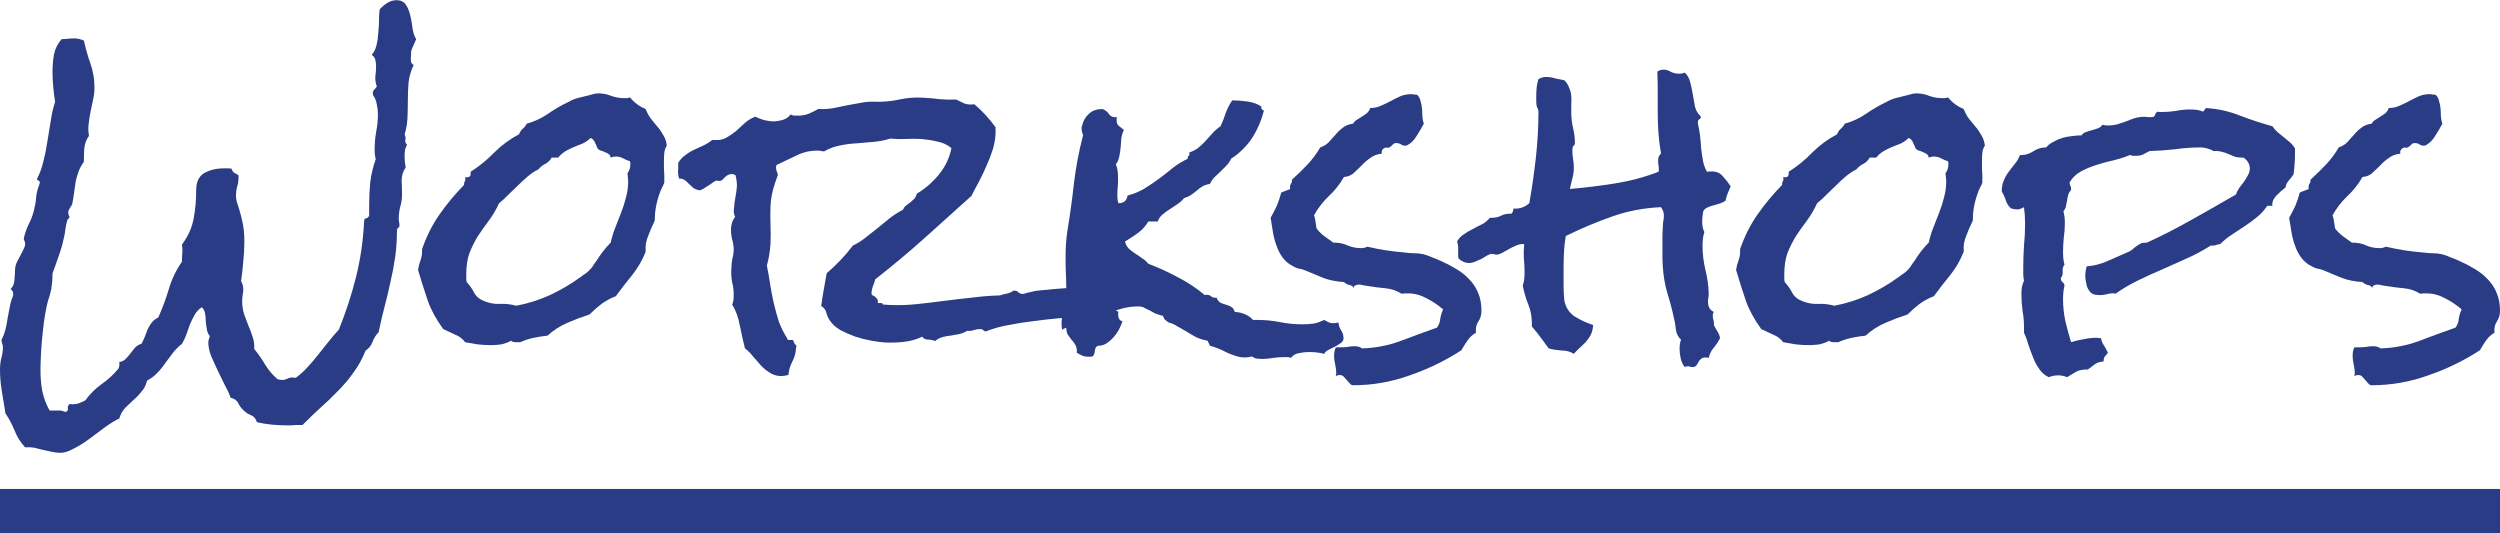 <?xml version="1.0" encoding="UTF-8" standalone="no"?>
<svg
   xmlns:dc="http://purl.org/dc/elements/1.1/"
   xmlns:cc="http://creativecommons.org/ns#"
   xmlns:rdf="http://www.w3.org/1999/02/22-rdf-syntax-ns#"
   xmlns:svg="http://www.w3.org/2000/svg"
   xmlns="http://www.w3.org/2000/svg"
   id="svg8"
   version="1.1"
   viewBox="0 0 169.987 36.269"
   height="36.269mm"
   width="169.987mm">
  <defs
     id="defs2" />
  <g
     transform="translate(396.338,19.813)"
     id="layer1">
    <g
       id="text840"
       style="font-style:normal;font-variant:normal;font-weight:normal;font-stretch:normal;font-size:25.4px;line-height:1.25;font-family:'Rock Salt';-inkscape-font-specification:'Rock Salt, Normal';font-variant-ligatures:normal;font-variant-caps:normal;font-variant-numeric:normal;font-feature-settings:normal;text-align:start;letter-spacing:0px;word-spacing:0px;writing-mode:lr-tb;text-anchor:start;fill:#000000;fill-opacity:1;stroke:none;stroke-width:0.265"
       aria-label="Workshops">
      <path
         id="path968"
         style="fill:#293c85;fill-opacity:1;stroke-width:0.265"
         d="m -368.035,-17.158 q -0.05,0.124 -0.198,0.446 -0.149,0.322 -0.149,0.422 0,0.198 -0.025,0.521 0,0.298 0.198,0.372 -0.273,0.571 -0.347,1.166 -0.05,0.571 -0.05,1.191 0,0.595 -0.025,1.215 -0.025,0.595 -0.198,1.166 0.099,0.149 0.05,0.372 -0.025,0.198 0.124,0.322 -0.124,0.198 -0.149,0.397 -0.025,0.174 -0.025,0.372 0,0.397 0.074,0.769 -0.273,0.397 -0.273,0.893 0.025,0.471 0.025,0.967 0,0.422 -0.124,0.819 -0.099,0.397 -0.099,0.819 0,0.124 0.025,0.223 0.025,0.099 0.025,0.223 0,0.124 -0.099,0.174 -0.074,0.025 -0.074,0.223 0,0.918 -0.124,1.786 -0.124,0.843 -0.322,1.687 -0.174,0.819 -0.397,1.662 -0.223,0.843 -0.397,1.712 -0.273,0.298 -0.422,0.67 -0.124,0.372 -0.471,0.595 -0.322,0.819 -0.819,1.488 -0.471,0.67 -1.067,1.265 -0.571,0.595 -1.191,1.141 -0.62,0.571 -1.215,1.166 -0.248,0 -0.496,0 -0.223,0.025 -0.471,0.025 -0.546,0 -1.091,-0.05 -0.546,-0.05 -1.042,-0.174 -0.099,-0.347 -0.397,-0.471 -0.273,-0.099 -0.496,-0.322 -0.248,-0.223 -0.372,-0.496 -0.124,-0.273 -0.521,-0.372 -0.124,-0.372 -0.397,-0.868 -0.248,-0.496 -0.496,-1.017 -0.248,-0.521 -0.446,-0.992 -0.174,-0.496 -0.174,-0.843 0,-0.124 0.025,-0.223 0.05,-0.124 0.074,-0.248 -0.149,-0.174 -0.198,-0.446 -0.05,-0.273 -0.074,-0.546 0,-0.298 -0.05,-0.546 -0.05,-0.273 -0.223,-0.422 -0.298,0.198 -0.471,0.496 -0.174,0.298 -0.322,0.645 -0.124,0.347 -0.248,0.695 -0.124,0.347 -0.298,0.645 -0.347,0.273 -0.62,0.62 -0.248,0.347 -0.521,0.695 -0.248,0.372 -0.546,0.67 -0.298,0.322 -0.695,0.521 -0.099,0.446 -0.372,0.744 -0.248,0.322 -0.546,0.571 -0.298,0.273 -0.571,0.546 -0.273,0.298 -0.397,0.719 -0.422,0.198 -0.943,0.571 -0.521,0.397 -1.067,0.794 -0.521,0.397 -1.067,0.67 -0.521,0.298 -0.918,0.298 -0.322,0 -0.62,-0.074 -0.273,-0.05 -0.571,-0.124 -0.298,-0.074 -0.595,-0.149 -0.298,-0.05 -0.62,-0.025 -0.471,-0.496 -0.719,-1.141 -0.248,-0.62 -0.62,-1.166 -0.124,-0.744 -0.248,-1.513 -0.124,-0.744 -0.124,-1.488 0,-0.422 0.099,-0.794 0.099,-0.347 0.099,-0.719 0,-0.124 -0.05,-0.223 -0.025,-0.124 -0.05,-0.248 0.174,-0.347 0.273,-0.719 0.099,-0.397 0.149,-0.794 0.074,-0.397 0.149,-0.769 0.074,-0.397 0.223,-0.744 0.05,-0.298 -0.174,-0.446 0.174,-0.174 0.223,-0.372 0.05,-0.198 0.05,-0.397 0.025,-0.198 0.025,-0.422 0,-0.223 0.05,-0.422 0.025,-0.099 0.124,-0.298 0.124,-0.223 0.223,-0.422 0.124,-0.223 0.198,-0.397 0.099,-0.198 0.099,-0.298 0,-0.174 -0.099,-0.372 0.099,-0.496 0.322,-0.967 0.248,-0.471 0.372,-0.967 0.124,-0.496 0.149,-0.868 0.025,-0.397 0.223,-0.918 0.025,-0.05 0.025,-0.124 0,-0.099 -0.074,-0.124 -0.074,-0.025 -0.124,-0.099 0.298,-0.571 0.446,-1.215 0.174,-0.67 0.273,-1.364 0.124,-0.695 0.223,-1.364 0.099,-0.695 0.298,-1.315 -0.074,-0.496 -0.124,-1.017 -0.05,-0.546 -0.05,-1.042 0,-0.571 0.099,-1.166 0.124,-0.595 0.521,-1.042 0.198,0 0.422,-0.025 0.248,-0.025 0.446,-0.025 0.298,0 0.645,0.149 0.174,0.794 0.446,1.563 0.273,0.769 0.273,1.637 0,0.422 -0.099,0.843 -0.074,0.397 -0.174,0.819 -0.074,0.397 -0.124,0.819 -0.05,0.397 0.025,0.794 -0.273,0.372 -0.322,0.868 -0.025,0.471 -0.025,0.893 -0.248,0.347 -0.372,0.695 -0.124,0.347 -0.198,0.719 -0.05,0.347 -0.099,0.719 -0.05,0.372 -0.124,0.744 -0.05,0.124 -0.174,0.298 -0.099,0.174 -0.099,0.248 0,0.174 0.099,0.347 -0.05,0.074 -0.099,0.124 -0.05,0.025 -0.074,0.124 -0.074,0.273 -0.124,0.595 -0.025,0.298 -0.099,0.571 -0.124,0.62 -0.347,1.215 -0.198,0.595 -0.422,1.191 0,0.496 -0.05,0.794 -0.025,0.298 -0.099,0.546 -0.05,0.223 -0.149,0.496 -0.074,0.248 -0.149,0.645 -0.074,0.372 -0.149,0.918 -0.05,0.546 -0.124,1.141 -0.05,0.571 -0.074,1.141 -0.025,0.546 -0.025,0.943 0,0.719 0.124,1.389 0.149,0.695 0.496,1.315 h 0.422 q 0.149,0 0.322,0 0.174,0.025 0.322,0.099 0.174,-0.05 0.174,-0.149 0,-0.074 0,-0.198 0,-0.074 0.124,-0.198 l 0.174,0.025 q 0.248,0 0.446,-0.074 0.223,-0.074 0.446,-0.198 0.471,-0.645 1.091,-1.091 0.645,-0.446 1.141,-1.042 0.124,-0.198 0.074,-0.471 0.298,-0.05 0.446,-0.223 0.174,-0.174 0.322,-0.372 0.149,-0.198 0.298,-0.372 0.174,-0.198 0.446,-0.273 0.124,-0.223 0.223,-0.471 0.099,-0.273 0.198,-0.521 0.124,-0.248 0.273,-0.446 0.174,-0.223 0.446,-0.347 0.422,-0.943 0.719,-1.935 0.298,-1.017 0.893,-1.86 0,-0.322 0.025,-0.595 0.025,-0.273 -0.025,-0.571 0.62,-0.843 0.794,-1.761 0.174,-0.918 0.174,-1.935 0,-0.843 0.546,-1.166 0.571,-0.322 1.339,-0.322 0.124,0 0.248,0 0.149,0 0.273,0.025 0.05,0.174 0.174,0.273 0.149,0.074 0.298,0.174 v 0.149 q 0,0.347 -0.099,0.645 -0.074,0.273 -0.074,0.595 0,0.149 0.05,0.397 0.248,0.719 0.372,1.315 0.149,0.595 0.149,1.389 0,0.67 -0.074,1.364 -0.05,0.67 -0.149,1.339 0.149,0.273 0.149,0.571 0,0.198 -0.05,0.422 -0.025,0.198 -0.025,0.397 0,0.422 0.124,0.843 0.149,0.397 0.298,0.794 0.174,0.397 0.298,0.794 0.124,0.397 0.099,0.794 0.422,0.521 0.744,1.067 0.347,0.571 0.843,0.992 0.198,0.05 0.322,0.05 0.149,0 0.248,-0.05 0.099,-0.025 0.174,-0.074 0.099,-0.025 0.198,-0.05 0.099,0 0.298,0.025 0.446,-0.322 0.819,-0.744 0.372,-0.397 0.695,-0.819 0.347,-0.422 0.695,-0.868 0.347,-0.446 0.719,-0.843 0.719,-1.786 1.166,-3.572 0.446,-1.786 0.546,-3.721 0,-0.273 0.124,-0.273 0.124,0 0.223,-0.174 v -0.695 q 0,-0.794 0.074,-1.587 0.099,-0.794 0.372,-1.563 -0.074,-0.298 -0.074,-0.595 0,-0.645 0.099,-1.24 0.124,-0.62 0.124,-1.24 0,-0.322 -0.074,-0.645 -0.05,-0.347 -0.248,-0.62 l -0.025,-0.149 q 0,-0.149 0.099,-0.248 0.124,-0.099 0.174,-0.223 -0.124,-0.322 -0.099,-0.67 0.05,-0.347 0.05,-0.695 0,-0.198 -0.05,-0.422 -0.05,-0.223 -0.248,-0.347 0.223,-0.248 0.322,-0.645 0.099,-0.397 0.124,-0.843 0.05,-0.446 0.05,-0.868 0,-0.446 0.05,-0.744 0.223,-0.248 0.496,-0.422 0.298,-0.198 0.645,-0.198 0.446,0 0.645,0.322 0.198,0.298 0.298,0.744 0.099,0.422 0.149,0.868 0.074,0.446 0.248,0.719 z" />
      <path
         id="path970"
         style="fill:#293c85;fill-opacity:1;stroke-width:0.265"
         d="m -350.995,-9.915 q -0.149,0.223 -0.174,0.496 -0.025,0.273 -0.025,0.496 0,0.298 0,0.595 0.025,0.273 0.025,0.546 v 0.372 q -0.05,0.174 -0.149,0.347 -0.099,0.174 -0.149,0.347 -0.347,0.918 -0.347,1.836 v 0.05 q -0.124,0.298 -0.248,0.546 -0.099,0.248 -0.198,0.496 -0.099,0.223 -0.149,0.496 -0.05,0.248 -0.025,0.595 -0.347,0.868 -0.918,1.587 -0.571,0.695 -1.116,1.439 -0.521,0.198 -0.967,0.521 -0.422,0.322 -0.819,0.719 -0.769,0.248 -1.513,0.571 -0.744,0.322 -1.339,0.868 -0.471,0.05 -0.943,0.149 -0.471,0.099 -0.918,0.298 h -0.298 q -0.223,0 -0.322,-0.099 -0.322,0.174 -0.67,0.248 -0.347,0.05 -0.695,0.05 -0.446,0 -0.893,-0.05 -0.422,-0.074 -0.868,-0.149 -0.248,-0.347 -0.695,-0.521 -0.446,-0.198 -0.794,-0.372 -0.719,-0.992 -1.042,-1.91 -0.322,-0.943 -0.67,-2.108 0.05,-0.347 0.174,-0.67 0.124,-0.347 0.099,-0.744 0.446,-1.29 1.166,-2.332 0.744,-1.067 1.687,-2.034 0,-0.149 0.05,-0.248 0.074,-0.099 0.025,-0.298 0.025,0.025 0.099,0.025 0.198,0 0.248,-0.099 0.05,-0.124 0.025,-0.273 0.893,-0.571 1.612,-1.315 0.744,-0.744 1.687,-1.24 0.074,-0.223 0.248,-0.372 0.174,-0.149 0.273,-0.347 0.794,-0.223 1.439,-0.67 0.645,-0.446 1.364,-0.794 0.397,-0.223 0.744,-0.298 0.372,-0.099 0.794,-0.198 0.149,-0.05 0.273,-0.074 0.124,-0.025 0.273,-0.025 0.446,0 0.868,0.174 0.422,0.149 0.868,0.149 0.124,0 0.198,0 0.099,-0.025 0.198,-0.05 0.422,0.521 1.067,0.794 0.149,0.372 0.347,0.645 0.223,0.273 0.446,0.546 0.223,0.248 0.397,0.571 0.198,0.298 0.248,0.719 z m -2.48,1.29 q 0,-0.124 -0.025,-0.223 -0.248,-0.074 -0.471,-0.198 -0.223,-0.124 -0.496,-0.124 -0.174,0 -0.347,0.074 -0.025,-0.174 -0.149,-0.248 -0.099,-0.074 -0.248,-0.124 -0.124,-0.074 -0.273,-0.099 -0.124,-0.05 -0.223,-0.149 -0.074,-0.198 -0.174,-0.397 -0.074,-0.223 -0.298,-0.322 -0.223,0.223 -0.521,0.372 -0.298,0.124 -0.62,0.248 -0.298,0.124 -0.595,0.298 -0.273,0.174 -0.471,0.422 h -0.446 q -0.149,0.273 -0.422,0.422 -0.273,0.124 -0.471,0.372 -0.397,0.198 -0.744,0.496 -0.322,0.273 -0.645,0.595 -0.322,0.298 -0.645,0.62 -0.298,0.322 -0.645,0.595 -0.322,0.695 -0.719,1.215 -0.372,0.496 -0.719,1.017 -0.322,0.521 -0.571,1.141 -0.223,0.595 -0.223,1.488 0,0.124 0,0.248 0,0.124 0.025,0.248 0.322,0.347 0.521,0.744 0.223,0.397 0.719,0.571 0.496,0.198 1.042,0.174 0.571,-0.025 1.091,0.124 1.191,-0.223 2.282,-0.719 1.116,-0.521 2.108,-1.24 0.149,-0.124 0.347,-0.248 0.198,-0.149 0.322,-0.298 0.124,-0.124 0.198,-0.273 0.099,-0.149 0.198,-0.273 0.198,-0.322 0.446,-0.645 0.248,-0.322 0.521,-0.595 0.124,-0.546 0.322,-1.042 0.198,-0.521 0.397,-1.017 0.198,-0.496 0.322,-1.017 0.149,-0.521 0.149,-1.091 0,-0.124 -0.025,-0.273 0,-0.149 -0.025,-0.273 0.198,-0.273 0.198,-0.595 z" />
      <path
         id="path972"
         style="fill:#293c85;fill-opacity:1;stroke-width:0.265"
         d="m -317.558,0.13 q -0.05,0.372 -0.273,0.571 -0.198,0.198 -0.471,0.372 -0.124,-0.025 -0.248,-0.025 -0.099,-0.025 -0.223,-0.025 -0.769,-0.025 -1.463,0.198 -0.67,0.223 -1.389,0.322 -0.248,0.05 -0.471,0.05 -0.198,-0.025 -0.422,0.025 -0.794,0.124 -1.687,0.198 -0.893,0.074 -1.786,0.198 -0.893,0.099 -1.761,0.273 -0.843,0.149 -1.587,0.446 -0.074,-0.05 -0.149,-0.099 -0.074,-0.074 -0.174,-0.074 -0.248,0 -0.471,0.074 -0.223,0.074 -0.446,0.05 -0.248,0.149 -0.546,0.223 -0.273,0.05 -0.571,0.099 -0.273,0.025 -0.546,0.099 -0.273,0.074 -0.521,0.273 -0.198,-0.099 -0.496,-0.099 -0.273,-0.025 -0.372,-0.198 -0.571,0.273 -1.215,0.347 -0.62,0.074 -1.265,0.05 -0.422,-0.025 -0.967,-0.124 -0.546,-0.099 -1.091,-0.273 -0.546,-0.198 -1.017,-0.446 -0.471,-0.273 -0.719,-0.645 -0.174,-0.248 -0.248,-0.546 -0.074,-0.298 -0.347,-0.446 0.074,-0.571 0.174,-1.116 0.099,-0.546 0.198,-1.116 0.496,-0.422 0.943,-0.893 0.446,-0.471 0.843,-0.992 0.471,-0.223 0.868,-0.546 0.422,-0.322 0.819,-0.645 0.422,-0.347 0.819,-0.67 0.422,-0.322 0.893,-0.571 0.074,-0.174 0.198,-0.273 0.149,-0.124 0.298,-0.223 0.149,-0.124 0.273,-0.248 0.124,-0.149 0.174,-0.347 0.868,-0.521 1.513,-1.315 0.645,-0.794 0.843,-1.786 -0.422,-0.347 -0.967,-0.446 -0.521,-0.124 -1.091,-0.174 -0.496,-0.025 -1.042,0 -0.521,0.025 -1.067,-0.025 -0.546,0.174 -1.141,0.223 -0.571,0.05 -1.141,0.099 -0.571,0.025 -1.141,0.149 -0.546,0.099 -1.067,0.397 -0.099,0 -0.198,-0.025 -0.074,-0.025 -0.174,-0.025 -0.794,-0.025 -1.488,0.322 -0.695,0.322 -1.364,0.645 -0.05,0.099 -0.05,0.149 0,0.149 0.05,0.298 0.074,0.124 0.074,0.273 -0.025,0.025 -0.025,0.05 0,0.025 -0.025,0.05 -0.025,0.124 -0.074,0.223 -0.025,0.099 -0.074,0.223 -0.273,0.794 -0.298,1.563 -0.025,0.645 0,1.265 0.025,0.62 0,1.265 -0.05,0.794 -0.248,1.488 0.124,0.595 0.223,1.265 0.099,0.645 0.248,1.29 0.149,0.645 0.347,1.265 0.223,0.595 0.571,1.141 -0.025,0.05 0.025,0.074 0.05,0.025 0.099,0.025 0.05,0 0.099,0 0.074,0 0.099,0 0.124,0 0.099,0.099 0.05,0.074 0.074,0.149 0.025,0.05 0.099,0.099 0.05,0.074 0,0.198 -0.025,0.496 -0.248,0.918 -0.223,0.422 -0.273,0.918 -0.298,0.074 -0.546,0.074 -0.422,-0.025 -0.744,-0.248 -0.322,-0.198 -0.595,-0.496 -0.273,-0.298 -0.521,-0.595 -0.248,-0.322 -0.546,-0.546 -0.174,-0.695 -0.347,-1.538 -0.149,-0.843 -0.521,-1.439 0.099,-0.223 0.099,-0.546 0.025,-0.496 -0.099,-0.967 -0.099,-0.496 -0.05,-0.992 0,-0.273 0.05,-0.546 0.074,-0.273 0.099,-0.546 0.025,-0.422 -0.099,-0.819 -0.099,-0.397 -0.074,-0.819 0.025,-0.198 0.074,-0.372 0.074,-0.198 0.198,-0.347 -0.124,-0.298 -0.074,-0.571 0.025,-0.422 0.099,-0.794 0.074,-0.372 0.099,-0.744 0,-0.198 -0.025,-0.372 -0.025,-0.198 -0.074,-0.372 l -0.223,-0.074 q -0.149,0 -0.298,0.074 -0.124,0.074 -0.223,0.174 -0.099,0.099 -0.174,0.174 -0.074,0.05 -0.149,0.05 -0.05,0 -0.124,0 -0.05,-0.025 -0.099,-0.025 -0.05,0 -0.198,0.099 -0.124,0.099 -0.322,0.223 -0.174,0.099 -0.347,0.223 -0.174,0.099 -0.273,0.124 -0.273,-0.05 -0.446,-0.174 -0.149,-0.149 -0.298,-0.273 -0.124,-0.149 -0.273,-0.248 -0.149,-0.124 -0.372,-0.099 -0.074,-0.149 -0.074,-0.322 -0.025,-0.174 0,-0.347 v -0.397 q 0.174,-0.322 0.471,-0.521 0.273,-0.223 0.595,-0.372 0.322,-0.149 0.645,-0.298 0.322,-0.149 0.595,-0.372 h 0.223 q 0.446,0.025 0.769,-0.174 0.347,-0.198 0.645,-0.446 0.298,-0.273 0.595,-0.546 0.322,-0.273 0.695,-0.422 0.273,0.124 0.571,0.223 0.298,0.074 0.62,0.099 0.322,0 0.67,-0.099 0.347,-0.099 0.546,-0.372 0.124,0.05 0.198,0.074 0.099,0 0.223,0 0.372,0.025 0.744,-0.099 0.372,-0.149 0.719,-0.347 0.496,0.025 0.967,-0.05 0.496,-0.099 0.967,-0.198 0.496,-0.099 0.967,-0.174 0.496,-0.099 0.992,-0.074 0.819,0.025 1.612,-0.149 0.794,-0.174 1.612,-0.124 0.571,0.025 1.116,0.099 0.571,0.05 1.141,0.025 0.322,0.149 0.571,0.273 0.273,0.099 0.67,0.05 0.794,0.67 1.439,1.563 v 0.422 q -0.025,0.571 -0.198,1.116 -0.174,0.546 -0.422,1.091 -0.223,0.521 -0.496,1.042 -0.273,0.496 -0.521,0.992 -1.612,1.463 -3.225,2.902 -1.612,1.439 -3.324,2.778 -0.05,0.248 -0.149,0.446 -0.074,0.198 -0.099,0.422 0,0.124 0.025,0.198 0.174,0.05 0.298,0.198 0.149,0.124 0.099,0.347 h 0.223 q 0.124,0 0.124,0.099 l 0.397,0.025 q 0.943,0.05 1.885,-0.05 0.943,-0.099 1.885,-0.223 0.967,-0.124 1.91,-0.223 0.943,-0.124 1.885,-0.149 0.223,-0.074 0.471,-0.124 0.248,-0.05 0.446,-0.198 h 0.074 q 0.174,0 0.248,0.099 0.099,0.099 0.273,0.124 0.124,0 0.248,-0.05 0.149,-0.05 0.298,-0.074 0.347,-0.099 0.719,-0.124 0.397,-0.025 0.769,-0.074 1.439,-0.124 2.853,-0.149 1.414,-0.05 2.828,-0.372 0.124,0.174 0.347,0.248 0.223,0.05 0.471,0.124 0.248,0.05 0.446,0.124 0.223,0.074 0.298,0.298 z" />
      <path
         id="path974"
         style="fill:#293c85;fill-opacity:1;stroke-width:0.265"
         d="m -304.982,3.181 q 0,0.198 -0.174,0.322 -0.174,0.124 -0.397,0.248 -0.223,0.099 -0.446,0.223 -0.223,0.099 -0.298,0.273 -0.273,-0.074 -0.546,-0.099 -0.248,-0.025 -0.496,-0.025 -0.322,0 -0.67,0.074 -0.347,0.05 -0.546,0.322 -0.124,-0.05 -0.223,-0.05 -0.074,0 -0.198,0 -0.372,0 -0.769,0.05 -0.372,0.074 -0.744,0.074 -0.198,0 -0.397,-0.025 -0.174,-0.025 -0.322,-0.149 -0.223,0.074 -0.471,0.074 -0.322,0 -0.62,-0.099 -0.298,-0.099 -0.595,-0.223 -0.273,-0.149 -0.571,-0.273 -0.298,-0.124 -0.595,-0.198 l -0.174,-0.347 q -0.397,-0.074 -0.744,-0.223 -0.322,-0.174 -0.645,-0.372 -0.322,-0.198 -0.645,-0.372 -0.298,-0.198 -0.62,-0.273 -0.124,-0.099 -0.223,-0.174 -0.099,-0.099 -0.149,-0.273 -0.322,-0.074 -0.595,-0.198 -0.248,-0.149 -0.521,-0.273 -0.248,-0.149 -0.571,-0.248 -0.298,-0.124 -0.719,-0.149 -0.149,-0.223 -0.422,-0.422 -0.273,-0.198 -0.546,-0.198 -0.174,0 -0.273,0.074 v 0.124 q 0,0.298 0.174,0.595 0.174,0.298 0.446,0.422 -0.025,0.05 -0.025,0.149 0,0.149 0.05,0.298 0.074,0.149 0.248,0.198 -0.099,0.273 -0.248,0.571 -0.149,0.273 -0.372,0.521 -0.223,0.248 -0.496,0.422 -0.248,0.149 -0.571,0.149 -0.099,0.05 -0.149,0.149 -0.025,0.099 -0.05,0.223 0,0.099 -0.05,0.198 -0.025,0.099 -0.099,0.149 -0.099,0.025 -0.273,0.025 -0.248,0 -0.422,-0.074 -0.174,-0.074 -0.372,-0.198 V 4.074 q 0,-0.298 -0.124,-0.471 -0.099,-0.174 -0.248,-0.322 -0.124,-0.174 -0.248,-0.347 -0.099,-0.174 -0.099,-0.471 -0.074,0.05 -0.174,0.074 -0.074,0.025 -0.099,0.099 -0.05,-0.248 -0.05,-0.422 0,-0.496 0.149,-0.943 0.174,-0.446 0.174,-0.943 v -0.372 q 0,-0.571 -0.025,-1.116 -0.025,-0.546 -0.025,-1.091 0,-0.471 0.025,-0.918 0.025,-0.471 0.099,-0.943 0.273,-1.637 0.446,-3.249 0.198,-1.637 0.62,-3.249 -0.025,-0.124 -0.074,-0.248 -0.025,-0.124 -0.025,-0.248 0,-0.099 0.025,-0.124 0.099,-0.496 0.446,-0.819 0.347,-0.347 0.893,-0.347 h 0.074 q 0.298,0.124 0.446,0.372 0.174,0.223 0.521,0.174 0,0.05 -0.025,0.099 0,0.05 0,0.099 0,0.273 0.149,0.397 0.149,0.124 0.347,0.273 -0.124,0.248 -0.174,0.571 -0.025,0.322 -0.05,0.645 -0.025,0.322 -0.099,0.62 -0.05,0.298 -0.223,0.496 0.099,0.248 0.124,0.496 0.025,0.248 0.025,0.521 0,0.273 -0.025,0.571 -0.025,0.273 -0.025,0.571 0,0.273 0.074,0.496 0.546,0 0.62,-0.521 0.645,-0.174 1.141,-0.471 0.521,-0.322 0.992,-0.67 0.471,-0.347 0.918,-0.719 0.471,-0.372 1.042,-0.645 v -0.05 q 0,-0.124 0.074,-0.149 0.074,-0.05 0.025,-0.223 0.372,-0.124 0.62,-0.322 0.273,-0.223 0.496,-0.471 0.248,-0.273 0.471,-0.521 0.248,-0.273 0.546,-0.471 0.198,-0.422 0.347,-0.893 0.174,-0.471 0.446,-0.868 0.471,0 1.017,0.074 0.571,0.074 0.967,0.347 -0.05,0.198 0.174,0.273 -0.273,1.042 -0.819,1.885 -0.546,0.819 -1.414,1.389 -0.124,0.273 -0.322,0.471 -0.198,0.198 -0.397,0.397 -0.198,0.174 -0.397,0.372 -0.198,0.198 -0.322,0.471 -0.298,0.05 -0.521,0.174 -0.198,0.124 -0.397,0.298 -0.174,0.149 -0.397,0.298 -0.198,0.124 -0.446,0.198 -0.198,0.248 -0.471,0.422 -0.248,0.174 -0.521,0.347 -0.248,0.149 -0.471,0.347 -0.223,0.174 -0.322,0.471 h -0.645 q -0.273,0.471 -0.719,0.794 -0.422,0.298 -0.868,0.571 0.074,0.298 0.273,0.496 0.198,0.174 0.422,0.322 0.248,0.149 0.471,0.322 0.248,0.149 0.422,0.372 1.042,0.397 2.009,0.918 0.967,0.496 1.836,1.215 0.05,-0.025 0.124,-0.025 0.198,0 0.322,0.124 0.124,0.099 0.347,0.074 0.099,0.248 0.273,0.347 0.174,0.074 0.347,0.124 0.198,0.05 0.372,0.149 0.174,0.099 0.248,0.347 0.372,0.025 0.67,0.149 0.322,0.124 0.571,0.397 h 0.298 q 0.794,0 1.538,0.149 0.744,0.149 1.513,0.149 0.397,0 0.769,-0.05 0.372,-0.074 0.719,-0.248 0.124,0.074 0.273,0.149 0.149,0.074 0.322,0.074 0.124,0 0.372,-0.05 0.025,0.273 0.174,0.521 0.174,0.248 0.174,0.546 z" />
      <path
         id="path976"
         style="fill:#293c85;fill-opacity:1;stroke-width:0.265"
         d="m -295.606,1.321 q 0,0.422 -0.223,0.744 -0.198,0.298 -0.149,0.744 -0.347,0.198 -0.571,0.521 -0.223,0.322 -0.422,0.67 -1.637,1.067 -3.522,1.712 -1.86,0.67 -3.845,0.67 -0.124,0 -0.223,-0.124 -0.099,-0.099 -0.198,-0.223 -0.099,-0.124 -0.223,-0.248 -0.099,-0.099 -0.248,-0.099 -0.174,0 -0.273,0.074 0,-0.05 0,-0.099 0.025,-0.025 0.025,-0.074 0,-0.298 -0.074,-0.62 -0.074,-0.298 -0.074,-0.595 0,-0.347 0.124,-0.571 h 0.298 q 0.248,0 0.471,-0.025 0.248,-0.05 0.521,-0.05 0.273,0 0.496,0.149 1.364,-0.05 2.58,-0.496 1.24,-0.471 2.505,-0.918 0.198,-0.273 0.223,-0.595 0.05,-0.347 0.198,-0.645 -0.645,-0.546 -1.315,-0.843 -0.645,-0.322 -1.513,-0.223 -0.521,-0.322 -1.116,-0.372 -0.571,-0.05 -1.166,-0.149 -0.149,-0.025 -0.322,-0.05 -0.149,-0.05 -0.322,-0.05 -0.124,0 -0.248,0.074 -0.099,0.05 -0.05,0.174 -0.124,-0.198 -0.347,-0.223 -0.198,-0.05 -0.347,-0.198 -0.794,-0.05 -1.389,-0.273 -0.595,-0.248 -1.315,-0.546 -0.198,-0.074 -0.397,-0.099 -0.174,-0.05 -0.347,-0.149 -0.446,-0.223 -0.719,-0.595 -0.273,-0.372 -0.422,-0.819 -0.174,-0.471 -0.248,-0.967 -0.074,-0.496 -0.149,-0.918 0.223,-0.397 0.422,-0.819 0.174,-0.422 0.298,-0.893 0.149,-0.074 0.298,-0.124 0.149,-0.05 0.322,-0.124 -0.025,-0.05 -0.025,-0.124 0,-0.124 0.074,-0.248 0.099,-0.124 0.05,-0.248 0.546,-0.496 1.042,-1.017 0.521,-0.546 0.893,-1.191 0.372,-0.124 0.595,-0.372 0.223,-0.248 0.446,-0.496 0.223,-0.273 0.496,-0.471 0.273,-0.223 0.695,-0.273 0.099,-0.174 0.273,-0.273 0.174,-0.124 0.347,-0.223 0.174,-0.099 0.322,-0.223 0.149,-0.124 0.223,-0.347 0.397,0 0.719,-0.149 0.347,-0.149 0.67,-0.322 0.322,-0.174 0.645,-0.322 0.347,-0.149 0.744,-0.149 0.099,0 0.198,0.025 0.099,0 0.223,0.025 0.174,0.174 0.223,0.422 0.074,0.223 0.099,0.496 0.025,0.273 0.025,0.546 0.025,0.273 0.099,0.496 -0.223,0.422 -0.496,0.843 -0.248,0.422 -0.67,0.645 h -0.05 q -0.174,0.025 -0.322,-0.074 -0.149,-0.099 -0.347,-0.099 -0.124,0 -0.198,0.074 -0.05,0.05 -0.124,0.124 -0.05,0.05 -0.149,0.099 -0.074,0.05 -0.223,0 -0.347,0.124 -0.273,0.422 -0.471,0.05 -0.794,0.298 -0.322,0.223 -0.595,0.521 -0.273,0.273 -0.546,0.521 -0.273,0.223 -0.645,0.248 -0.422,0.744 -1.042,1.315 -0.595,0.571 -0.992,1.29 0.074,0.198 0.099,0.422 0.025,0.223 0.074,0.471 0.223,0.298 0.521,0.521 0.322,0.223 0.62,0.446 h 0.074 q 0.496,0 0.918,0.198 0.422,0.174 0.893,0.174 0.248,0 0.422,-0.099 0.645,0.149 1.265,0.248 0.645,0.099 1.29,0.149 0.322,0.05 0.645,0.05 0.347,0 0.645,0.074 0.273,0.074 0.546,0.198 0.273,0.099 0.546,0.223 0.571,0.248 1.067,0.546 0.521,0.298 0.918,0.719 0.397,0.397 0.62,0.943 0.223,0.521 0.223,1.215 z" />
      <path
         id="path978"
         style="fill:#293c85;fill-opacity:1;stroke-width:0.265"
         d="m -278.664,-7.137 q -0.099,0.248 -0.198,0.471 -0.099,0.223 -0.149,0.496 -0.174,0.124 -0.397,0.198 -0.198,0.05 -0.422,0.124 -0.223,0.05 -0.422,0.149 -0.174,0.074 -0.273,0.248 -0.074,0.372 -0.074,0.695 0,0.422 0.149,0.719 -0.074,0.223 -0.099,0.471 -0.025,0.248 -0.025,0.471 0,0.819 0.198,1.637 0.198,0.794 0.223,1.612 0,0.124 -0.025,0.273 -0.025,0.149 -0.025,0.273 0,0.521 0.397,0.695 -0.074,0.124 -0.074,0.223 0,0.198 0.05,0.347 0.05,0.149 0.025,0.322 0.124,0.248 0.248,0.446 0.124,0.174 0.174,0.446 -0.174,0.347 -0.422,0.645 -0.248,0.273 -0.347,0.695 -0.099,-0.025 -0.223,-0.025 -0.174,0 -0.273,0.074 -0.099,0.074 -0.174,0.174 -0.05,0.124 -0.124,0.223 -0.074,0.124 -0.198,0.174 h -0.074 q -0.124,0.025 -0.223,-0.025 -0.074,-0.025 -0.149,-0.025 -0.05,0 -0.198,0.05 -0.198,-0.248 -0.273,-0.595 -0.074,-0.322 -0.074,-0.645 0,-0.347 0.099,-0.62 -0.273,-0.223 -0.347,-0.67 -0.05,-0.446 -0.124,-0.744 -0.198,-0.918 -0.471,-1.786 -0.248,-0.868 -0.298,-1.786 -0.025,-0.347 -0.025,-0.67 0,-0.347 0,-0.695 0,-0.298 0,-0.595 0,-0.322 0.025,-0.62 0,-0.223 0.025,-0.422 0.05,-0.223 0.05,-0.446 0,-0.298 -0.198,-0.571 -1.761,0.074 -3.349,0.645 -1.563,0.546 -3.125,1.315 -0.099,0.571 -0.124,1.116 -0.025,0.546 -0.025,1.116 0,0.446 0,1.091 0,0.62 0.05,1.042 0.124,0.719 0.719,1.116 0.62,0.372 1.24,0.571 -0.025,0.372 -0.149,0.645 -0.124,0.248 -0.322,0.471 -0.174,0.198 -0.397,0.397 -0.223,0.198 -0.446,0.446 -0.198,-0.124 -0.397,-0.174 -0.198,-0.05 -0.422,-0.05 -0.223,-0.025 -0.446,-0.05 -0.223,-0.025 -0.446,-0.099 -0.273,-0.372 -0.546,-0.744 -0.273,-0.372 -0.595,-0.744 V 2.164 q 0,-0.67 -0.248,-1.29 -0.248,-0.62 -0.372,-1.265 0.074,-0.223 0.099,-0.446 0.025,-0.223 0.025,-0.471 0,-0.496 -0.05,-0.967 -0.025,-0.471 0.025,-0.943 h -0.124 q -0.223,0 -0.471,0.124 -0.248,0.099 -0.496,0.248 -0.223,0.124 -0.446,0.248 -0.198,0.099 -0.347,0.099 -0.074,0 -0.149,-0.025 -0.074,-0.025 -0.174,-0.025 -0.124,0 -0.298,0.099 -0.174,0.099 -0.372,0.223 -0.223,0.099 -0.446,0.198 -0.223,0.099 -0.446,0.099 -0.347,0 -0.695,-0.298 -0.05,-0.198 -0.025,-0.372 0,-0.174 0,-0.372 0,-0.198 -0.074,-0.422 0.174,-0.322 0.471,-0.496 0.273,-0.198 0.595,-0.347 0.298,-0.174 0.62,-0.322 0.322,-0.174 0.546,-0.446 h 0.149 q 0.347,0 0.62,-0.149 0.298,-0.149 0.67,-0.124 0.124,-0.05 0.174,-0.372 l 0.099,0.025 q 0.546,0 0.967,-0.372 0.273,-1.538 0.446,-3.101 0.174,-1.563 0.174,-3.125 0,-0.149 -0.099,-0.298 -0.05,-0.198 -0.05,-0.372 0,-0.174 0,-0.372 0,-0.273 0.025,-0.571 0.025,-0.298 0.124,-0.595 0.248,-0.149 0.521,-0.149 0.322,0 0.62,0.099 0.322,0.074 0.62,0.124 0.223,0.223 0.322,0.496 0.124,0.273 0.149,0.571 0.025,0.273 0,0.571 0,0.273 0,0.546 0,0.546 0.124,1.067 0.124,0.521 0.124,1.017 0,0.124 -0.099,0.198 -0.074,0.05 -0.074,0.322 0,0.273 0.05,0.571 0.05,0.298 0.05,0.595 0,0.347 -0.099,0.719 -0.099,0.372 -0.174,0.719 1.488,-0.124 3.051,-0.372 1.563,-0.248 2.977,-0.794 0.025,-0.05 0.025,-0.149 0,-0.149 -0.025,-0.298 -0.025,-0.149 -0.025,-0.322 0,-0.298 0.198,-0.471 -0.124,-0.695 -0.174,-1.389 -0.05,-0.695 -0.05,-1.389 0,-0.719 0,-1.414 0,-0.695 -0.025,-1.389 0.198,-0.124 0.422,-0.124 0.273,0 0.496,0.149 0.248,0.124 0.571,0.124 0.223,0 0.372,-0.074 0.273,0.248 0.372,0.645 0.099,0.397 0.174,0.819 0.074,0.422 0.149,0.843 0.099,0.397 0.372,0.645 l 0.025,0.074 q 0,0.099 -0.099,0.149 -0.099,0.05 -0.099,0.198 v 0.099 q 0.099,0.397 0.149,0.819 0.05,0.422 0.074,0.868 0.05,0.422 0.124,0.843 0.074,0.397 0.273,0.744 0.124,-0.025 0.322,-0.025 0.496,0 0.769,0.347 0.298,0.322 0.521,0.67 z" />
      <path
         id="path980"
         style="fill:#293c85;fill-opacity:1;stroke-width:0.265"
         d="m -261.375,-9.915 q -0.149,0.223 -0.174,0.496 -0.025,0.273 -0.025,0.496 0,0.298 0,0.595 0.025,0.273 0.025,0.546 v 0.372 q -0.05,0.174 -0.149,0.347 -0.099,0.174 -0.149,0.347 -0.347,0.918 -0.347,1.836 v 0.05 q -0.124,0.298 -0.248,0.546 -0.099,0.248 -0.198,0.496 -0.099,0.223 -0.149,0.496 -0.05,0.248 -0.025,0.595 -0.347,0.868 -0.918,1.587 -0.571,0.695 -1.116,1.439 -0.521,0.198 -0.967,0.521 -0.422,0.322 -0.819,0.719 -0.769,0.248 -1.513,0.571 -0.744,0.322 -1.339,0.868 -0.471,0.05 -0.943,0.149 -0.471,0.099 -0.918,0.298 h -0.298 q -0.223,0 -0.322,-0.099 -0.322,0.174 -0.67,0.248 -0.347,0.05 -0.695,0.05 -0.446,0 -0.893,-0.05 -0.422,-0.074 -0.868,-0.149 -0.248,-0.347 -0.695,-0.521 -0.446,-0.198 -0.794,-0.372 -0.719,-0.992 -1.042,-1.91 -0.322,-0.943 -0.67,-2.108 0.05,-0.347 0.174,-0.67 0.124,-0.347 0.099,-0.744 0.446,-1.29 1.166,-2.332 0.744,-1.067 1.687,-2.034 0,-0.149 0.05,-0.248 0.074,-0.099 0.025,-0.298 0.025,0.025 0.099,0.025 0.198,0 0.248,-0.099 0.05,-0.124 0.025,-0.273 0.893,-0.571 1.612,-1.315 0.744,-0.744 1.687,-1.24 0.074,-0.223 0.248,-0.372 0.174,-0.149 0.273,-0.347 0.794,-0.223 1.439,-0.67 0.645,-0.446 1.364,-0.794 0.397,-0.223 0.744,-0.298 0.372,-0.099 0.794,-0.198 0.149,-0.05 0.273,-0.074 0.124,-0.025 0.273,-0.025 0.446,0 0.868,0.174 0.422,0.149 0.868,0.149 0.124,0 0.198,0 0.099,-0.025 0.198,-0.05 0.422,0.521 1.067,0.794 0.149,0.372 0.347,0.645 0.223,0.273 0.446,0.546 0.223,0.248 0.397,0.571 0.198,0.298 0.248,0.719 z m -2.48,1.29 q 0,-0.124 -0.025,-0.223 -0.248,-0.074 -0.471,-0.198 -0.223,-0.124 -0.496,-0.124 -0.174,0 -0.347,0.074 -0.025,-0.174 -0.149,-0.248 -0.099,-0.074 -0.248,-0.124 -0.124,-0.074 -0.273,-0.099 -0.124,-0.05 -0.223,-0.149 -0.074,-0.198 -0.174,-0.397 -0.074,-0.223 -0.298,-0.322 -0.223,0.223 -0.521,0.372 -0.298,0.124 -0.62,0.248 -0.298,0.124 -0.595,0.298 -0.273,0.174 -0.471,0.422 h -0.446 q -0.149,0.273 -0.422,0.422 -0.273,0.124 -0.471,0.372 -0.397,0.198 -0.744,0.496 -0.322,0.273 -0.645,0.595 -0.322,0.298 -0.645,0.62 -0.298,0.322 -0.645,0.595 -0.322,0.695 -0.719,1.215 -0.372,0.496 -0.719,1.017 -0.322,0.521 -0.571,1.141 -0.223,0.595 -0.223,1.488 0,0.124 0,0.248 0,0.124 0.025,0.248 0.322,0.347 0.521,0.744 0.223,0.397 0.719,0.571 0.496,0.198 1.042,0.174 0.571,-0.025 1.091,0.124 1.191,-0.223 2.282,-0.719 1.116,-0.521 2.108,-1.24 0.149,-0.124 0.347,-0.248 0.198,-0.149 0.322,-0.298 0.124,-0.124 0.198,-0.273 0.099,-0.149 0.198,-0.273 0.198,-0.322 0.446,-0.645 0.248,-0.322 0.521,-0.595 0.124,-0.546 0.322,-1.042 0.198,-0.521 0.397,-1.017 0.198,-0.496 0.322,-1.017 0.149,-0.521 0.149,-1.091 0,-0.124 -0.025,-0.273 0,-0.149 -0.025,-0.273 0.198,-0.273 0.198,-0.595 z" />
      <path
         id="path982"
         style="fill:#293c85;fill-opacity:1;stroke-width:0.265"
         d="m -240.291,-9.345 q 0,0.347 -0.025,0.695 -0.025,0.347 -0.074,0.695 -0.174,0.248 -0.347,0.446 -0.149,0.174 -0.198,0.446 -0.273,0.198 -0.62,0.546 -0.322,0.347 -0.273,0.695 h -0.347 q -0.298,0.446 -0.695,0.769 -0.397,0.322 -0.843,0.62 -0.422,0.273 -0.868,0.571 -0.422,0.273 -0.794,0.645 -0.198,0.025 -0.322,0.074 -0.124,0.05 -0.322,0.025 -0.769,0.496 -1.612,0.868 -0.819,0.372 -1.662,0.744 -0.819,0.347 -1.637,0.744 -0.819,0.397 -1.563,0.918 -0.074,-0.025 -0.198,-0.025 -0.223,0 -0.446,0.074 -0.223,0.05 -0.446,0.05 -0.099,0 -0.273,-0.025 -0.149,-0.025 -0.223,-0.074 -0.124,-0.074 -0.223,-0.223 -0.099,-0.149 -0.149,-0.322 -0.05,-0.198 -0.074,-0.372 -0.025,-0.174 -0.025,-0.298 0,-0.149 0.025,-0.322 0.025,-0.174 0.074,-0.322 0.719,-0.05 1.439,-0.372 0.744,-0.322 1.414,-0.62 0.174,-0.074 0.273,-0.174 0.124,-0.124 0.248,-0.198 0.124,-0.099 0.273,-0.174 0.149,-0.074 0.372,-0.074 h 0.074 q 1.563,-0.719 3.051,-1.563 1.513,-0.843 3.001,-1.712 0.074,-0.223 0.223,-0.446 0.174,-0.223 0.322,-0.422 0.149,-0.223 0.273,-0.446 0.124,-0.223 0.124,-0.446 0,-0.446 -0.422,-0.744 h -0.099 q -0.298,0 -0.521,-0.074 -0.223,-0.099 -0.422,-0.174 -0.198,-0.099 -0.446,-0.149 -0.248,-0.074 -0.571,-0.05 -0.124,-0.099 -0.397,-0.174 -0.273,-0.074 -0.446,-0.074 -0.893,0 -1.761,0.124 -0.868,0.099 -1.736,0.124 -0.223,0.124 -0.422,0.223 -0.198,0.099 -0.471,0.099 -0.124,0 -0.223,0 -0.099,-0.025 -0.223,-0.05 -0.471,0.198 -1.067,0.347 -0.595,0.124 -1.191,0.322 -0.571,0.174 -1.067,0.446 -0.496,0.273 -0.769,0.744 0,0.124 0.05,0.223 0.05,0.074 0.05,0.198 v 0.099 q -0.149,0.149 -0.198,0.347 -0.05,0.174 -0.074,0.372 -0.025,0.174 -0.074,0.372 -0.025,0.174 -0.174,0.347 0.099,0.372 0.099,0.819 0,0.496 -0.074,0.992 -0.05,0.496 -0.05,0.992 0,0.471 0.099,0.843 -0.149,0.149 -0.124,0.446 0.025,0.298 -0.124,0.446 0,0.198 0.099,0.273 0.124,0.074 0.149,0.248 -0.099,0.422 -0.099,0.918 0,0.719 0.149,1.463 0.174,0.744 0.397,1.463 0.397,-0.124 0.843,-0.198 0.471,-0.099 0.893,-0.099 0.074,0 0.149,0.025 0.074,0 0.149,0 0.05,0.273 0.198,0.496 0.149,0.223 0.273,0.496 -0.124,0.174 -0.223,0.273 -0.074,0.124 -0.074,0.322 -0.347,0.025 -0.571,0.174 -0.223,0.174 -0.496,0.372 h -0.099 q -0.422,0 -0.695,0.149 -0.273,0.174 -0.62,0.372 -0.298,-0.124 -0.595,-0.124 -0.322,0 -0.645,0.124 -0.397,-0.174 -0.645,-0.546 -0.248,-0.347 -0.422,-0.794 -0.174,-0.422 -0.322,-0.868 -0.124,-0.446 -0.298,-0.819 V 2.412 q 0,-0.571 -0.099,-1.091 -0.074,-0.546 -0.074,-1.116 0,-0.223 0.025,-0.471 0.05,-0.248 0.149,-0.471 -0.05,-0.223 -0.05,-0.422 0,-0.223 0,-0.471 0,-0.744 0.05,-1.488 0.074,-0.744 0.074,-1.488 0,-0.546 -0.074,-1.116 -0.124,0.05 -0.223,0.099 -0.099,0.05 -0.223,0.05 -0.124,0 -0.248,-0.025 -0.099,-0.025 -0.198,-0.05 -0.248,-0.223 -0.347,-0.546 -0.099,-0.322 -0.273,-0.595 0,-0.471 0.149,-0.769 0.124,-0.322 0.322,-0.571 0.198,-0.273 0.397,-0.521 0.223,-0.248 0.372,-0.62 h 0.099 q 0.397,0 0.794,-0.248 0.397,-0.273 0.893,-0.273 0.174,-0.223 0.471,-0.372 0.298,-0.174 0.62,-0.273 0.347,-0.099 0.67,-0.124 0.347,-0.05 0.645,-0.05 0.099,-0.174 0.298,-0.223 0.198,-0.074 0.397,-0.124 0.223,-0.074 0.397,-0.124 0.198,-0.074 0.322,-0.248 0.198,0.05 0.372,0.05 0.322,0 0.62,-0.074 0.298,-0.099 0.595,-0.198 0.298,-0.124 0.595,-0.223 0.322,-0.099 0.67,-0.099 0.124,0 0.248,0.025 0.124,0 0.248,0 0.198,0 0.223,-0.149 0.05,-0.149 0.174,-0.223 0.074,0.025 0.273,0.025 0.496,0 0.967,-0.074 0.471,-0.099 0.967,-0.099 0.223,0 0.446,0.025 0.223,0.025 0.446,0.124 0.05,-0.074 0.099,-0.124 0.05,-0.05 0.074,-0.124 1.215,0.074 2.282,0.496 1.091,0.422 2.257,0.744 0.149,0.223 0.347,0.397 0.223,0.174 0.422,0.347 0.223,0.174 0.422,0.347 0.198,0.174 0.347,0.422 z" />
      <path
         id="path984"
         style="fill:#293c85;fill-opacity:1;stroke-width:0.265"
         d="m -226.351,1.321 q 0,0.422 -0.223,0.744 -0.198,0.298 -0.149,0.744 -0.347,0.198 -0.571,0.521 -0.223,0.322 -0.422,0.67 -1.637,1.067 -3.522,1.712 -1.86,0.67 -3.845,0.67 -0.124,0 -0.223,-0.124 -0.099,-0.099 -0.198,-0.223 -0.099,-0.124 -0.223,-0.248 -0.099,-0.099 -0.248,-0.099 -0.174,0 -0.273,0.074 0,-0.05 0,-0.099 0.025,-0.025 0.025,-0.074 0,-0.298 -0.074,-0.62 -0.074,-0.298 -0.074,-0.595 0,-0.347 0.124,-0.571 h 0.298 q 0.248,0 0.471,-0.025 0.248,-0.05 0.521,-0.05 0.273,0 0.496,0.149 1.364,-0.05 2.58,-0.496 1.24,-0.471 2.505,-0.918 0.198,-0.273 0.223,-0.595 0.05,-0.347 0.198,-0.645 -0.645,-0.546 -1.315,-0.843 -0.645,-0.322 -1.513,-0.223 -0.521,-0.322 -1.116,-0.372 -0.571,-0.05 -1.166,-0.149 -0.149,-0.025 -0.322,-0.05 -0.149,-0.05 -0.322,-0.05 -0.124,0 -0.248,0.074 -0.099,0.05 -0.05,0.174 -0.124,-0.198 -0.347,-0.223 -0.198,-0.05 -0.347,-0.198 -0.794,-0.05 -1.389,-0.273 -0.595,-0.248 -1.315,-0.546 -0.198,-0.074 -0.397,-0.099 -0.174,-0.05 -0.347,-0.149 -0.446,-0.223 -0.719,-0.595 -0.273,-0.372 -0.422,-0.819 -0.174,-0.471 -0.248,-0.967 -0.074,-0.496 -0.149,-0.918 0.223,-0.397 0.422,-0.819 0.174,-0.422 0.298,-0.893 0.149,-0.074 0.298,-0.124 0.149,-0.05 0.322,-0.124 -0.025,-0.05 -0.025,-0.124 0,-0.124 0.074,-0.248 0.099,-0.124 0.05,-0.248 0.546,-0.496 1.042,-1.017 0.521,-0.546 0.893,-1.191 0.372,-0.124 0.595,-0.372 0.223,-0.248 0.446,-0.496 0.223,-0.273 0.496,-0.471 0.273,-0.223 0.695,-0.273 0.099,-0.174 0.273,-0.273 0.174,-0.124 0.347,-0.223 0.174,-0.099 0.322,-0.223 0.149,-0.124 0.223,-0.347 0.397,0 0.719,-0.149 0.347,-0.149 0.67,-0.322 0.322,-0.174 0.645,-0.322 0.347,-0.149 0.744,-0.149 0.099,0 0.198,0.025 0.099,0 0.223,0.025 0.174,0.174 0.223,0.422 0.074,0.223 0.099,0.496 0.025,0.273 0.025,0.546 0.025,0.273 0.099,0.496 -0.223,0.422 -0.496,0.843 -0.248,0.422 -0.67,0.645 h -0.05 q -0.174,0.025 -0.322,-0.074 -0.149,-0.099 -0.347,-0.099 -0.124,0 -0.198,0.074 -0.05,0.05 -0.124,0.124 -0.05,0.05 -0.149,0.099 -0.074,0.05 -0.223,0 -0.347,0.124 -0.273,0.422 -0.471,0.05 -0.794,0.298 -0.322,0.223 -0.595,0.521 -0.273,0.273 -0.546,0.521 -0.273,0.223 -0.645,0.248 -0.422,0.744 -1.042,1.315 -0.595,0.571 -0.992,1.29 0.074,0.198 0.099,0.422 0.025,0.223 0.074,0.471 0.223,0.298 0.521,0.521 0.322,0.223 0.62,0.446 h 0.074 q 0.496,0 0.918,0.198 0.422,0.174 0.893,0.174 0.248,0 0.422,-0.099 0.645,0.149 1.265,0.248 0.645,0.099 1.29,0.149 0.322,0.05 0.645,0.05 0.347,0 0.645,0.074 0.273,0.074 0.546,0.198 0.273,0.099 0.546,0.223 0.571,0.248 1.067,0.546 0.521,0.298 0.918,0.719 0.397,0.397 0.62,0.943 0.223,0.521 0.223,1.215 z" />
    </g>
    <rect
       y="13.433"
       x="-396.338"
       height="3.024"
       width="169.987"
       id="rect884"
       style="opacity:1;fill:#293c85;fill-opacity:1;stroke:none;stroke-width:0.18;stroke-miterlimit:4;stroke-dasharray:none;stroke-opacity:0.945" />
  </g>
</svg>
